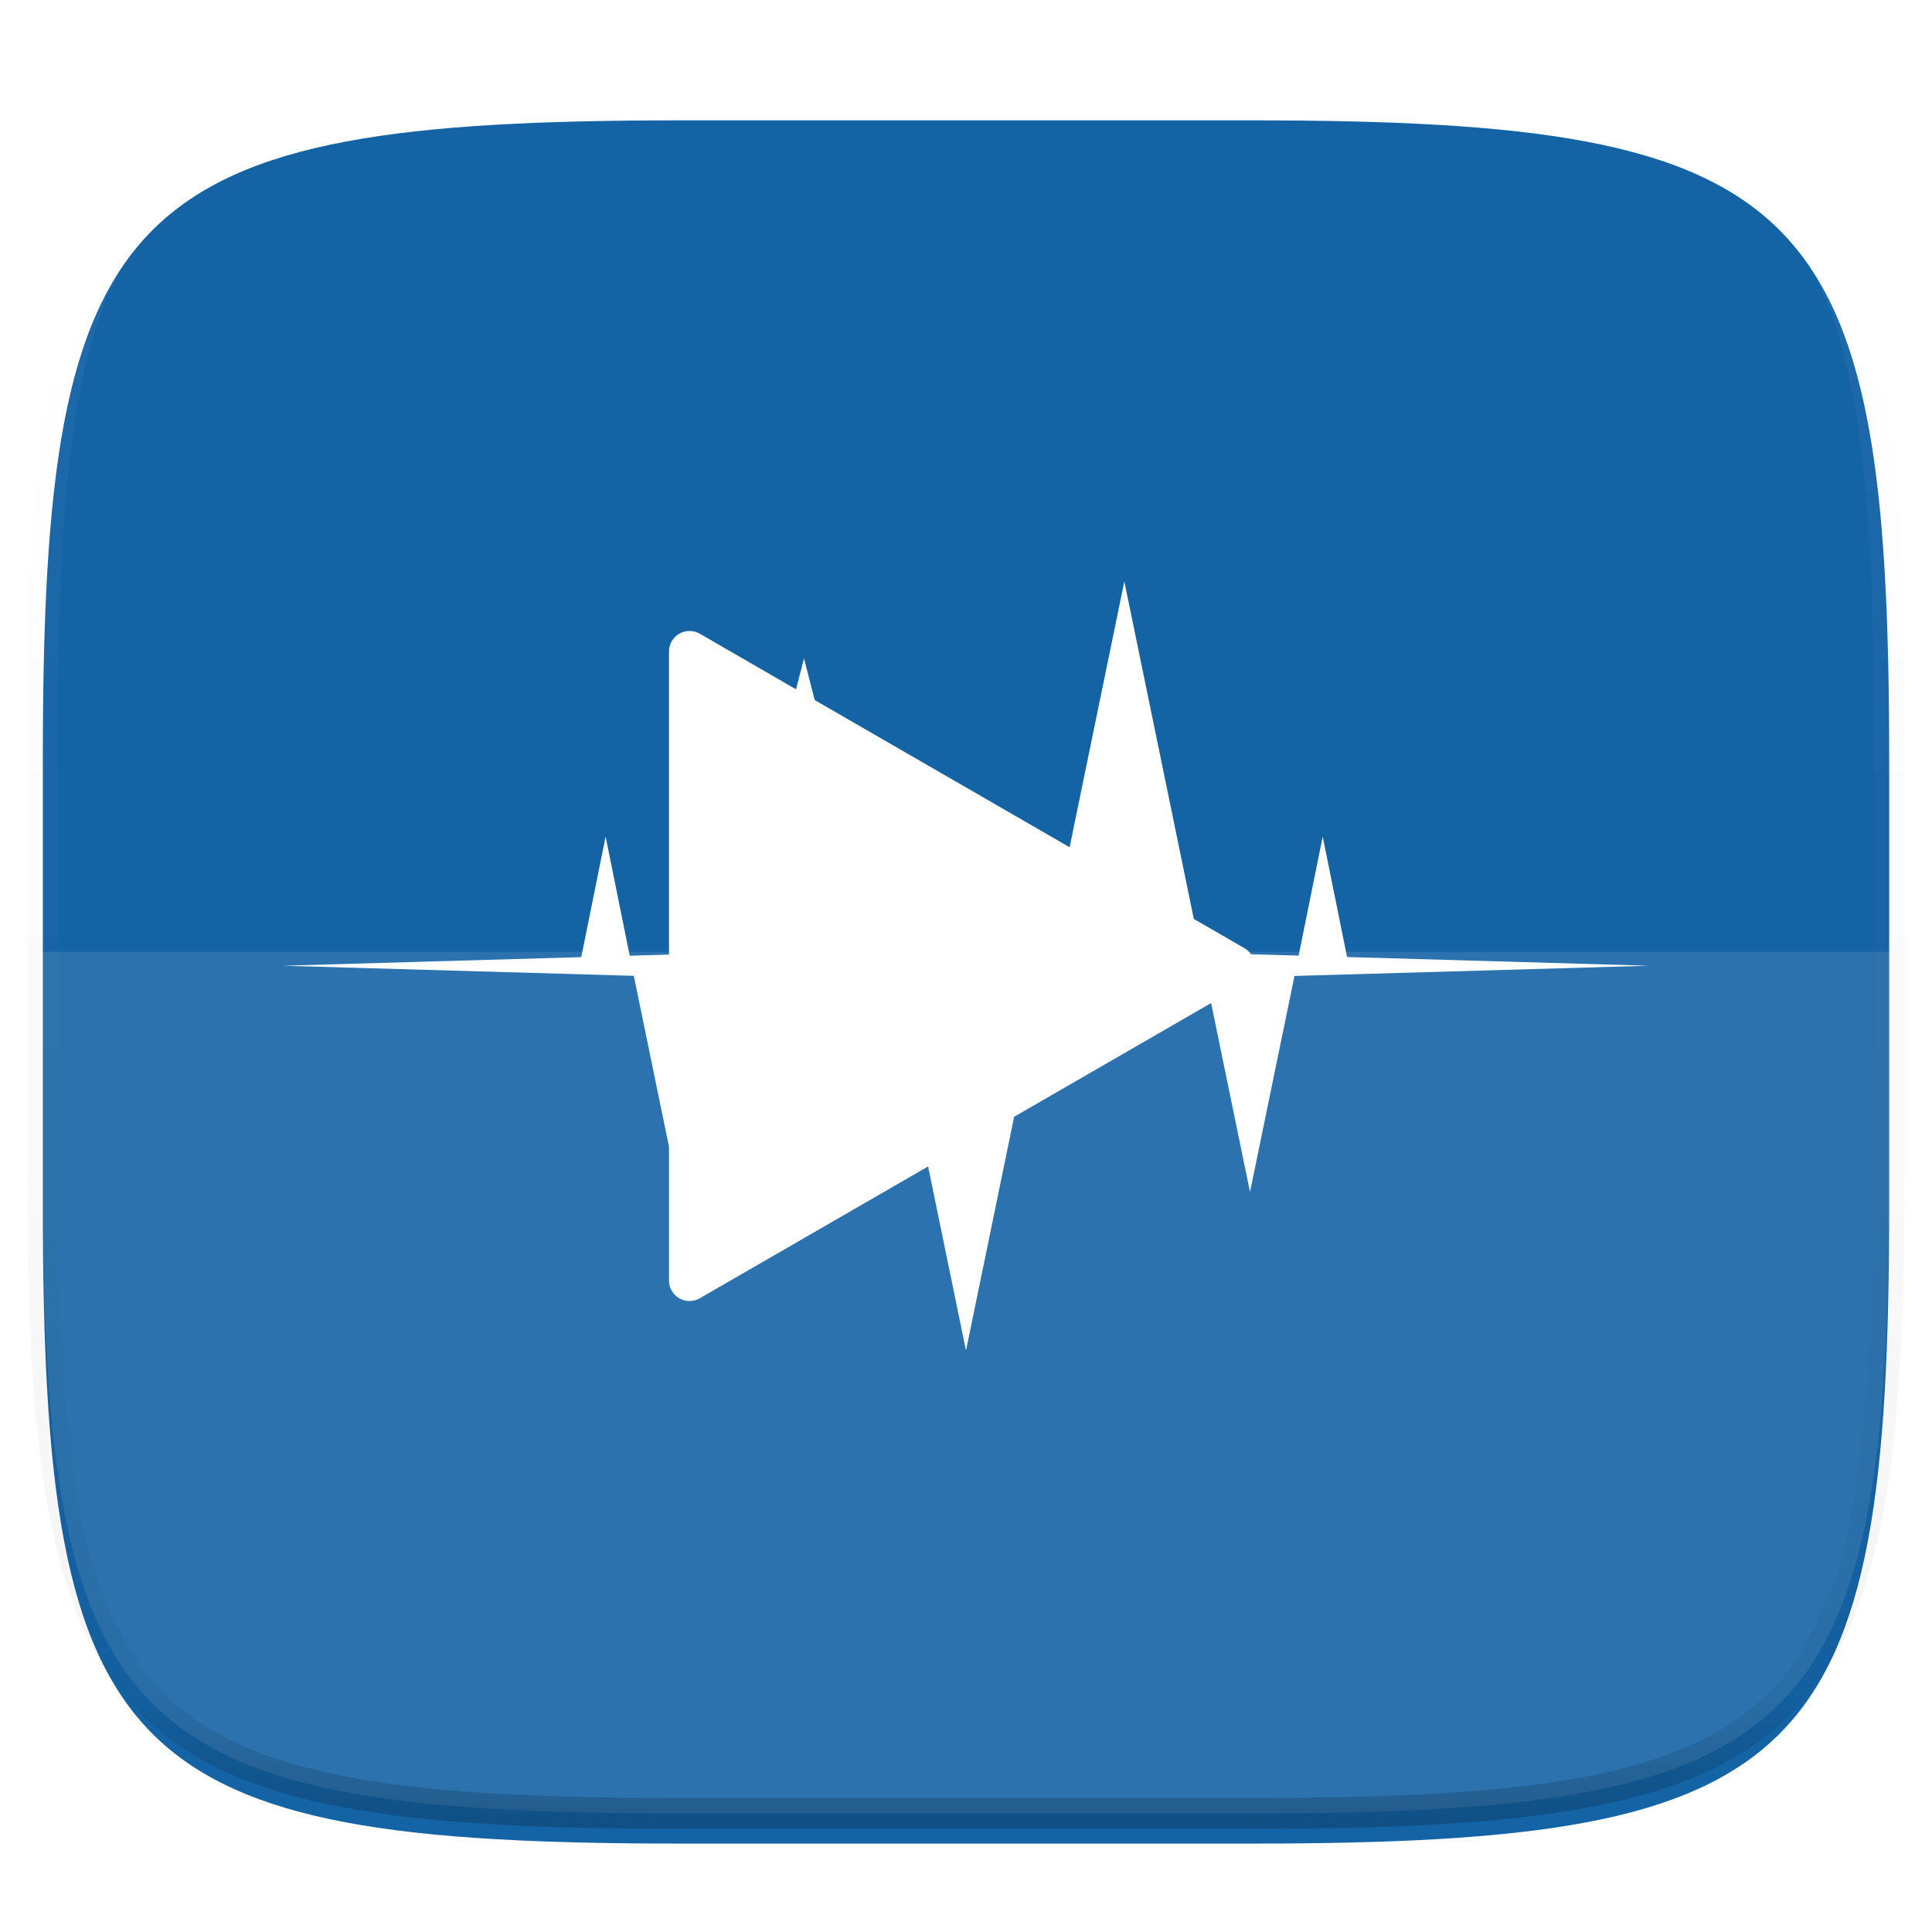 <?xml version="1.0" standalone="no"?><!-- Generator: Gravit.io --><svg xmlns="http://www.w3.org/2000/svg" xmlns:xlink="http://www.w3.org/1999/xlink" style="isolation:isolate" viewBox="0 0 256 256" width="256" height="256"><defs><filter id="jSgLTrv6pVMju2DfQ9SyeIOIGIIJW4VO" x="-7.324" y="2.947" width="270.648" height="254.338" filterUnits="userSpaceOnUse"><feGaussianBlur xmlns="http://www.w3.org/2000/svg" in="SourceGraphic" stdDeviation="4.294"/><feOffset xmlns="http://www.w3.org/2000/svg" dx="0" dy="4" result="pf_100_offsetBlur"/><feFlood xmlns="http://www.w3.org/2000/svg" flood-color="#000000" flood-opacity="0.4"/><feComposite xmlns="http://www.w3.org/2000/svg" in2="pf_100_offsetBlur" operator="in" result="pf_100_dropShadow"/><feBlend xmlns="http://www.w3.org/2000/svg" in="SourceGraphic" in2="pf_100_dropShadow" mode="normal"/></filter></defs><g filter="url(#jSgLTrv6pVMju2DfQ9SyeIOIGIIJW4VO)"><path d=" M 165.685 11.947 C 239.74 11.947 250.324 22.504 250.324 96.491 L 250.324 155.742 C 250.324 229.728 239.74 240.285 165.685 240.285 L 90.315 240.285 C 16.26 240.285 5.676 229.728 5.676 155.742 L 5.676 96.491 C 5.676 22.504 16.26 11.947 90.315 11.947 L 165.685 11.947 Z " id="shape" fill="rgb(20,99,165)"/></g><g opacity="0.1"><path d=" M 5.676 126.116 L 5.676 155.742 C 5.676 229.728 16.26 240.285 90.315 240.285 L 165.685 240.285 C 239.74 240.285 250.324 229.728 250.324 155.742 L 250.324 126.116 L 5.676 126.116 Z " id="bottom glass" fill="rgb(255,255,255)"/></g><g opacity="0.4"><linearGradient id="_lgradient_156" x1="0.517" y1="0" x2="0.517" y2="1"><stop offset="0%" stop-opacity="1" style="stop-color:rgb(255,255,255)"/><stop offset="12.5%" stop-opacity="0.098" style="stop-color:rgb(255,255,255)"/><stop offset="92.5%" stop-opacity="0.098" style="stop-color:rgb(0,0,0)"/><stop offset="100%" stop-opacity="0.498" style="stop-color:rgb(0,0,0)"/></linearGradient><path d=" M 165.685 11.947 C 239.74 11.947 250.324 22.504 250.324 96.491 L 250.324 155.742 C 250.324 229.728 239.74 240.285 165.685 240.285 L 90.315 240.285 C 16.26 240.285 5.676 229.728 5.676 155.742 L 5.676 96.491 C 5.676 22.504 16.26 11.947 90.315 11.947 L 165.685 11.947 Z " id="highlight" fill="none" vector-effect="non-scaling-stroke" stroke-width="4.077" stroke="url(#_lgradient_156)" stroke-linejoin="round" stroke-linecap="round" stroke-miterlimit="4"/></g><path d=" M 178.492 126.811 L 175.265 110.844 L 172.076 126.625 L 165.771 126.443 C 165.548 126.124 165.258 125.849 164.909 125.647 L 158.186 121.765 L 148.98 77.04 L 141.73 112.264 L 107.955 92.764 L 106.533 87.239 L 105.479 91.336 L 92.722 83.97 C 91.881 83.484 90.845 83.484 90.005 83.97 C 89.164 84.456 88.646 85.353 88.646 86.324 L 88.646 126.489 L 83.44 126.639 L 80.248 110.844 L 77.019 126.825 L 37.511 127.964 L 83.983 129.304 L 88.646 151.955 L 88.646 169.677 C 88.646 170.648 89.164 171.545 90.005 172.031 C 90.425 172.273 90.894 172.395 91.363 172.395 C 91.832 172.395 92.302 172.273 92.722 172.031 L 122.978 154.562 L 128 178.96 L 134.377 147.981 L 160.48 132.91 L 165.633 157.946 L 171.526 129.318 L 218.489 127.964 L 178.492 126.811 Z " id="path919" fill="rgb(255,255,255)"/></svg>